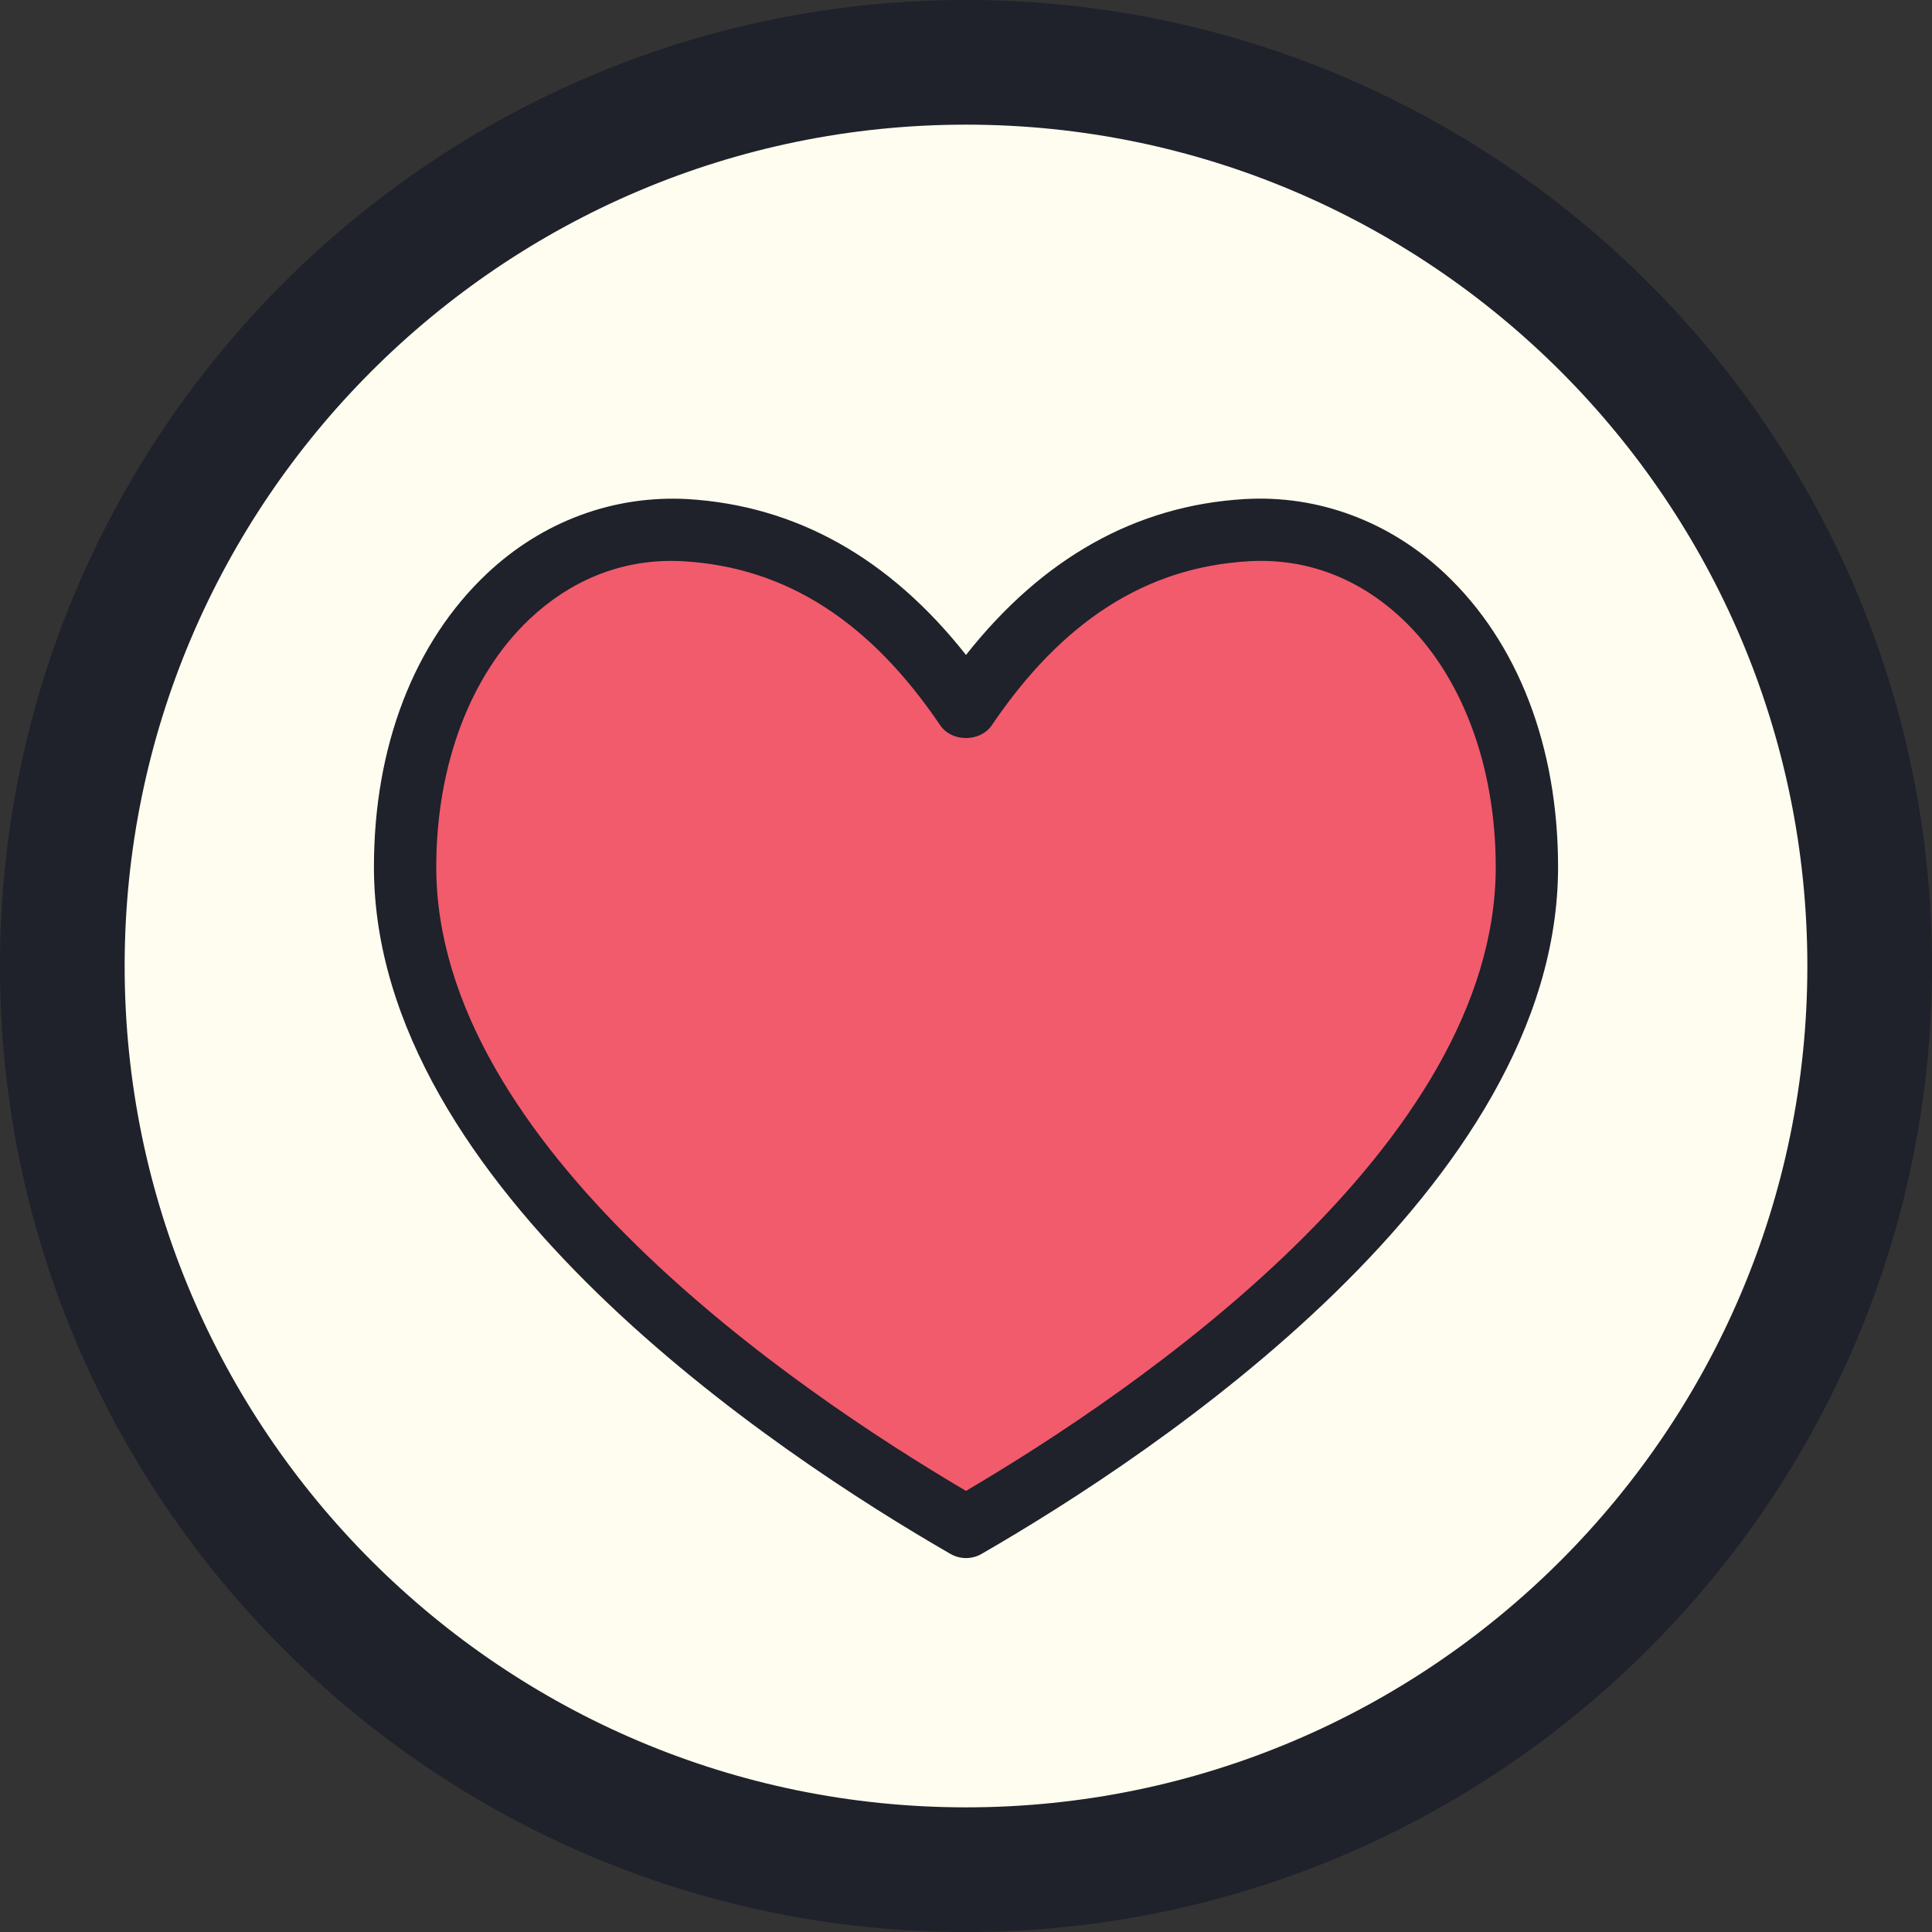 <?xml version="1.0" encoding="iso-8859-1"?>
<!-- Generator: Adobe Illustrator 22.1.0, SVG Export Plug-In . SVG Version: 6.00 Build 0)  -->
<svg version="1.1" id="Layer_1" xmlns="http://www.w3.org/2000/svg" xmlns:xlink="http://www.w3.org/1999/xlink" x="0px" y="0px"
	 viewBox="0 0 31 31" style="enable-background:new 0 0 31 31;" xml:space="preserve">
<rect x="0" y="0" width="31" height="31" fill="#333333" stroke="none"/>
<circle style="fill:#FEFDEF;" cx="15.5" cy="15.5" r="14.5"/>
<g>
	<path style="fill:#1F212B;" d="M15.5,31C6.953,31,0,24.047,0,15.5S6.953,0,15.5,0S31,6.953,31,15.5S24.047,31,15.5,31z M15.5,2
		C8.056,2,2,8.056,2,15.5S8.056,29,15.5,29S29,22.944,29,15.5S22.944,2,15.5,2z"/>
</g>
<path style="fill:#F15B6C;" d="M15.5,11.357c-1.408-2.081-3.027-2.762-4.5-2.85c-2.452-0.146-4.5,2.084-4.5,5.403
	c0,4.871,6.275,9.018,9,10.589c2.725-1.571,9-5.72,9-10.589c0-3.319-2.048-5.55-4.5-5.404C18.527,8.594,16.908,9.275,15.5,11.357z"
	/>
<g>
	<path style="fill:#1F212B;" d="M15.5,25c-0.086,0-0.172-0.022-0.25-0.067C12.469,23.33,6,19.046,6,13.911
		c0-1.934,0.644-3.605,1.814-4.708c0.893-0.841,2.034-1.259,3.216-1.195c1.741,0.104,3.242,0.944,4.47,2.501
		c1.229-1.558,2.729-2.398,4.47-2.501c1.176-0.069,2.322,0.354,3.215,1.195C24.355,10.305,25,11.977,25,13.911
		c0,5.135-6.469,9.419-9.25,11.022C15.672,24.978,15.586,25,15.5,25z M10.77,9C9.93,9,9.148,9.32,8.5,9.931
		C7.547,10.829,7,12.28,7,13.911c0,4.473,5.752,8.394,8.5,10.011c2.748-1.617,8.5-5.538,8.5-10.011c0-1.631-0.547-3.082-1.5-3.98
		c-0.7-0.66-1.552-0.981-2.47-0.925c-1.638,0.097-2.984,0.958-4.116,2.631c-0.186,0.274-0.643,0.274-0.828,0
		c-1.132-1.672-2.478-2.533-4.116-2.631C10.903,9.002,10.836,9,10.77,9z"/>
</g>
</svg>
